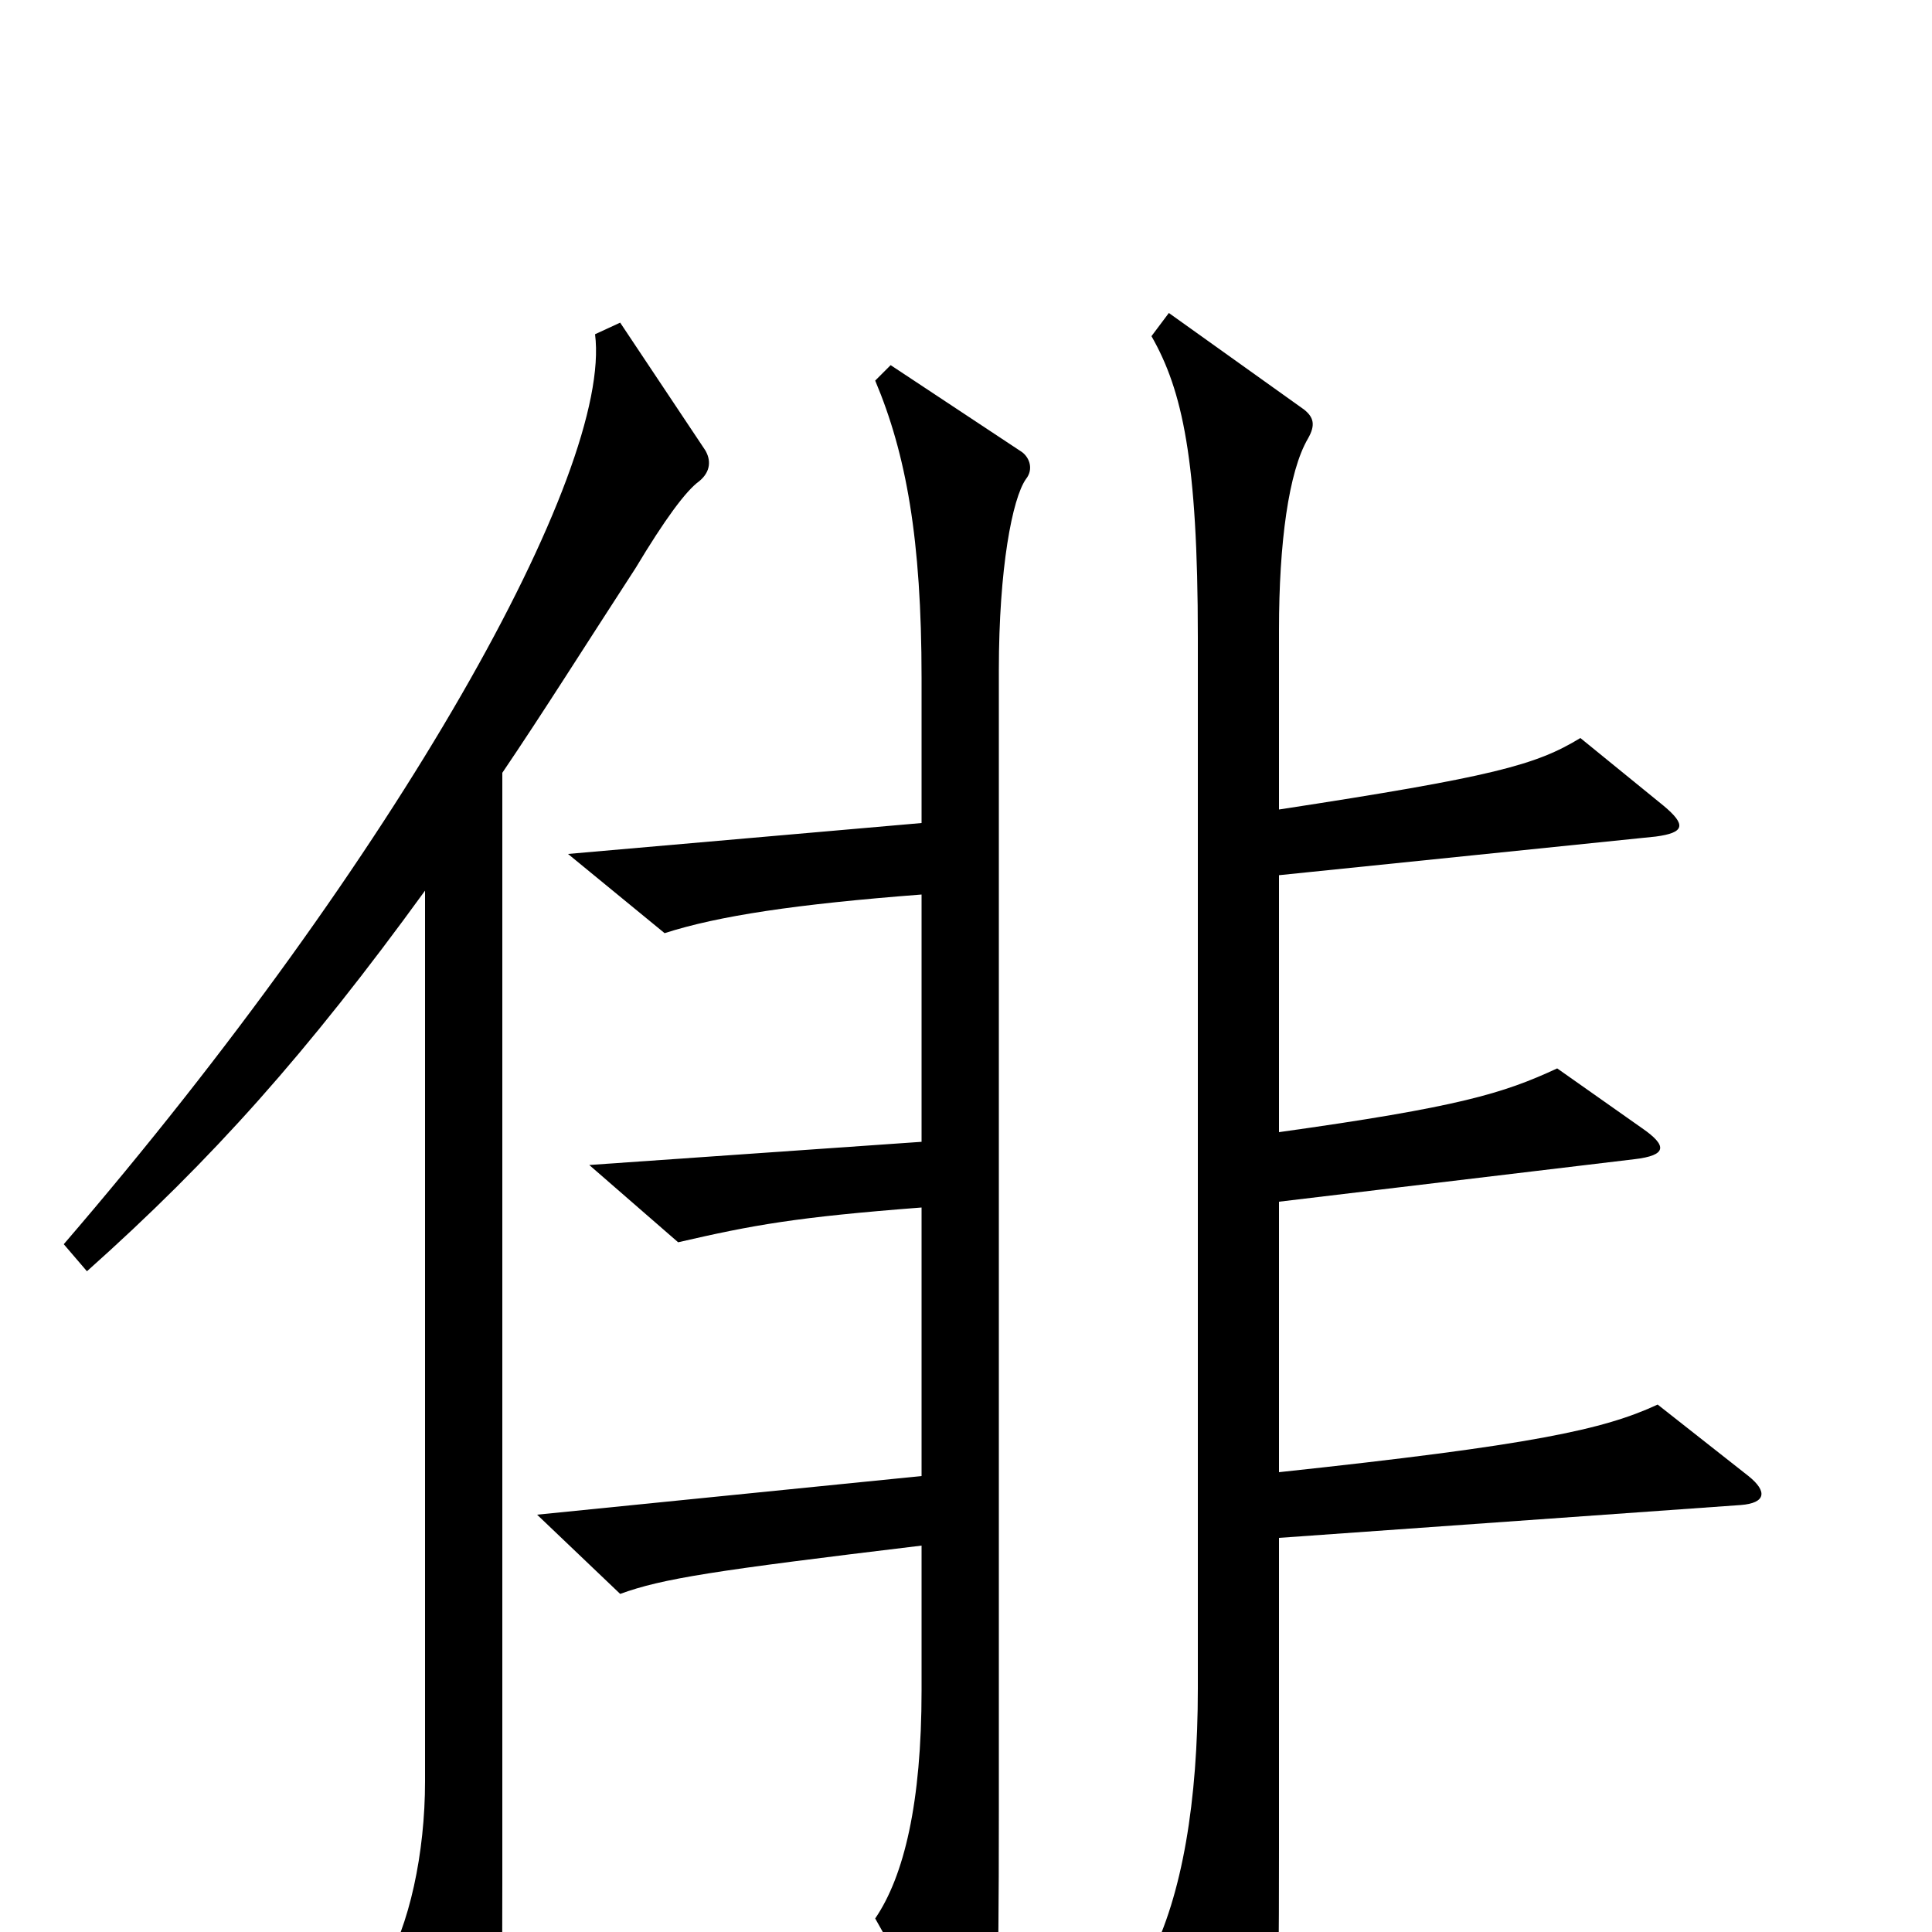 <svg xmlns="http://www.w3.org/2000/svg" viewBox="0 -1000 1000 1000">
	<path fill="#000000" d="M905 -236L858 -273C830 -260 793 -252 662 -238V-378L846 -400C863 -402 863 -407 850 -416L806 -447C778 -434 755 -427 662 -414V-547L857 -567C872 -569 873 -573 861 -583L818 -618C795 -604 773 -598 662 -581V-674C662 -719 667 -756 677 -773C681 -780 680 -784 675 -788L605 -838L596 -826C612 -798 620 -762 620 -670V-126C620 -68 612 -19 595 14L641 93C648 105 653 105 656 93C661 71 662 56 662 -43V-204L901 -221C914 -222 915 -228 905 -236ZM365 -767L321 -833L308 -827C317 -756 206 -557 33 -356L45 -342C110 -400 159 -455 220 -539V-78C220 -41 212 -3 198 20L239 93C246 105 250 105 254 92C259 76 260 55 260 -26V-600C281 -631 303 -666 329 -706C344 -731 355 -746 362 -751C368 -756 368 -762 365 -767ZM531 -752C535 -757 533 -763 529 -766L461 -811L453 -803C469 -765 477 -721 477 -649V-574L294 -558L344 -517C372 -526 412 -532 477 -537V-409L305 -397L351 -357C390 -366 412 -370 477 -375V-236L278 -216L321 -175C343 -183 369 -187 477 -200V-125C477 -67 468 -29 453 -7L498 73C505 84 509 84 512 71C516 52 517 36 517 -62V-653C517 -706 524 -742 531 -752Z"/>
</svg>